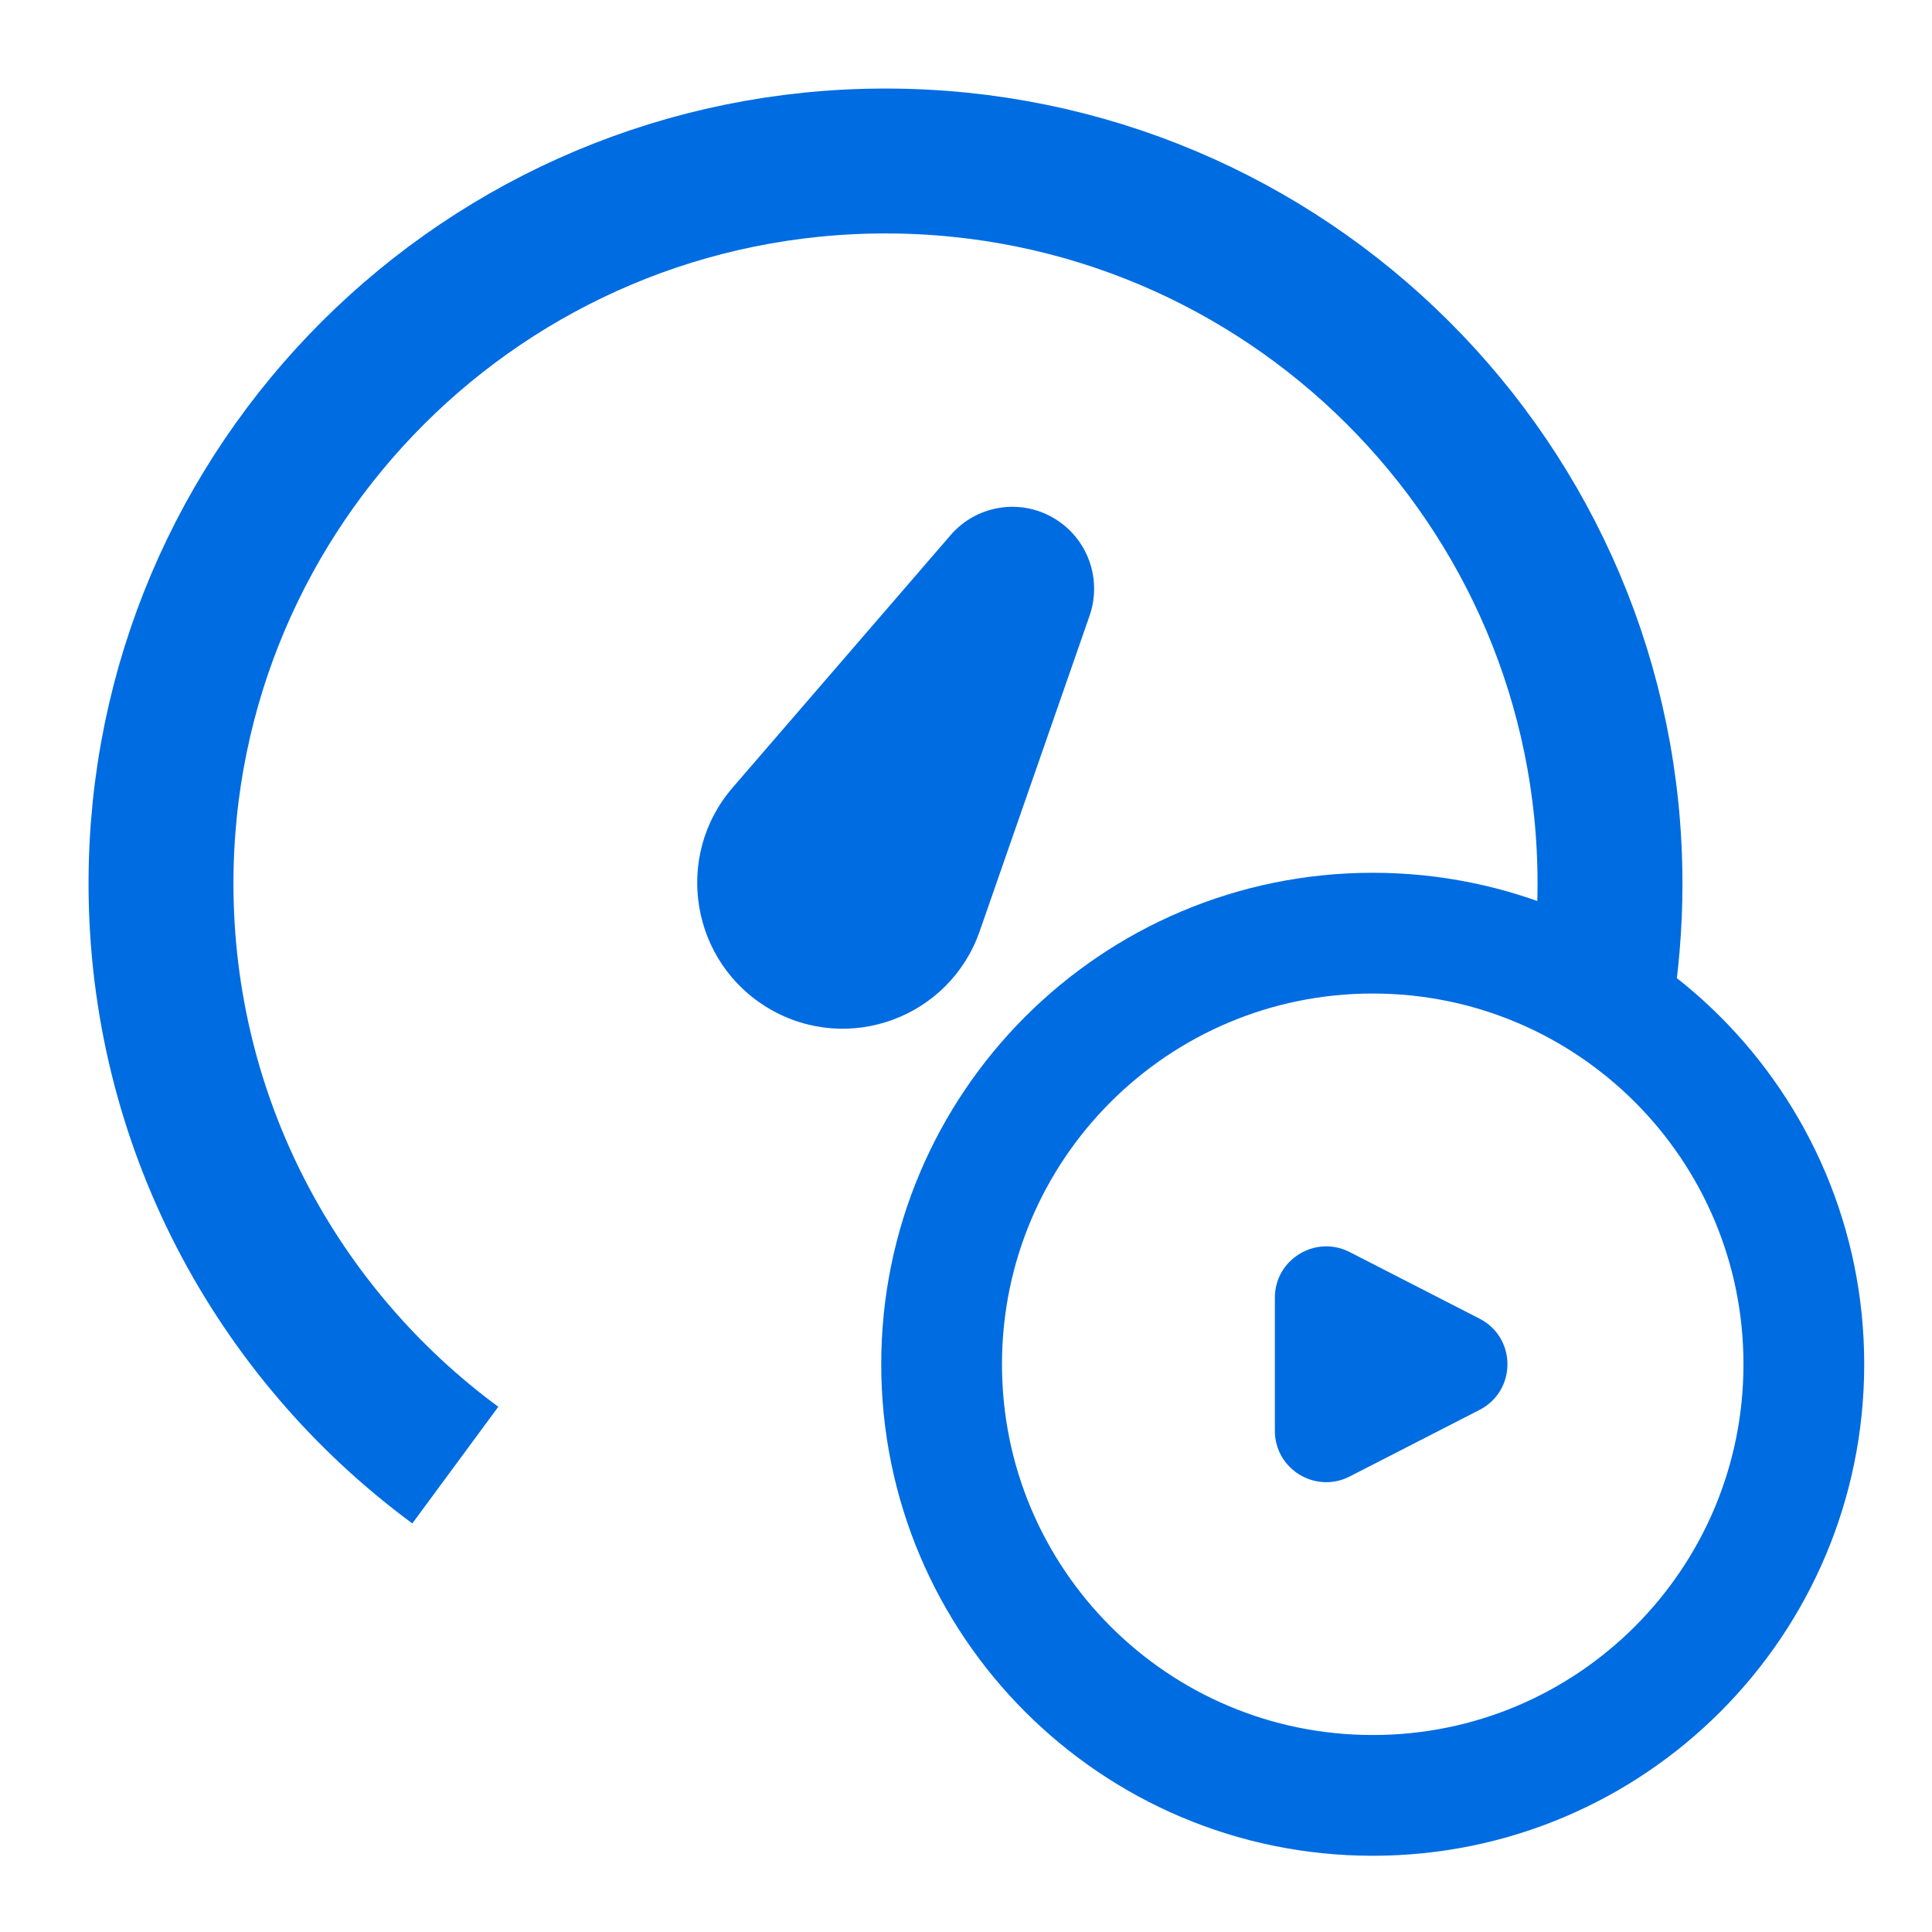 <svg width="24" height="24" viewBox="0 0 24 24" fill="none" xmlns="http://www.w3.org/2000/svg">
<g clip-path="url(#clip0_213_14)">
<path d="M11.697 16.947C11.697 13.989 14.094 11.592 17.053 11.592C20.011 11.592 22.408 13.989 22.408 16.947C22.408 19.906 20.011 22.303 17.053 22.303C14.094 22.303 11.697 19.906 11.697 16.947Z" stroke="#006CE1" stroke-width="1.5" stroke-linecap="round" stroke-linejoin="round"/>
<path d="M16.763 15.552C16.34 15.338 15.837 15.645 15.837 16.119V17.775C15.837 18.25 16.34 18.557 16.763 18.343L18.378 17.515C18.842 17.277 18.842 16.617 18.378 16.38L16.763 15.552Z" fill="#006CE1"/>
<path d="M9.562 12.534C8.582 11.964 8.36 10.642 9.101 9.784L11.81 6.646C12.128 6.278 12.664 6.188 13.085 6.433C13.507 6.678 13.695 7.188 13.535 7.649L12.17 11.568C11.797 12.639 10.543 13.104 9.562 12.534Z" fill="#006CE1"/>
<path d="M5.656 18.2C3.438 16.565 2 13.938 2 10.976C2 6.019 6.029 2 11 2C15.971 2 20 6.019 20 10.976C20 11.496 19.956 12.005 19.871 12.5" stroke="#006CE1" stroke-width="1.8"/>
</g>
<defs>
<clipPath id="clip0_213_14">
<rect width="24" height="24" fill="white"/>
</clipPath>
</defs>
</svg>
